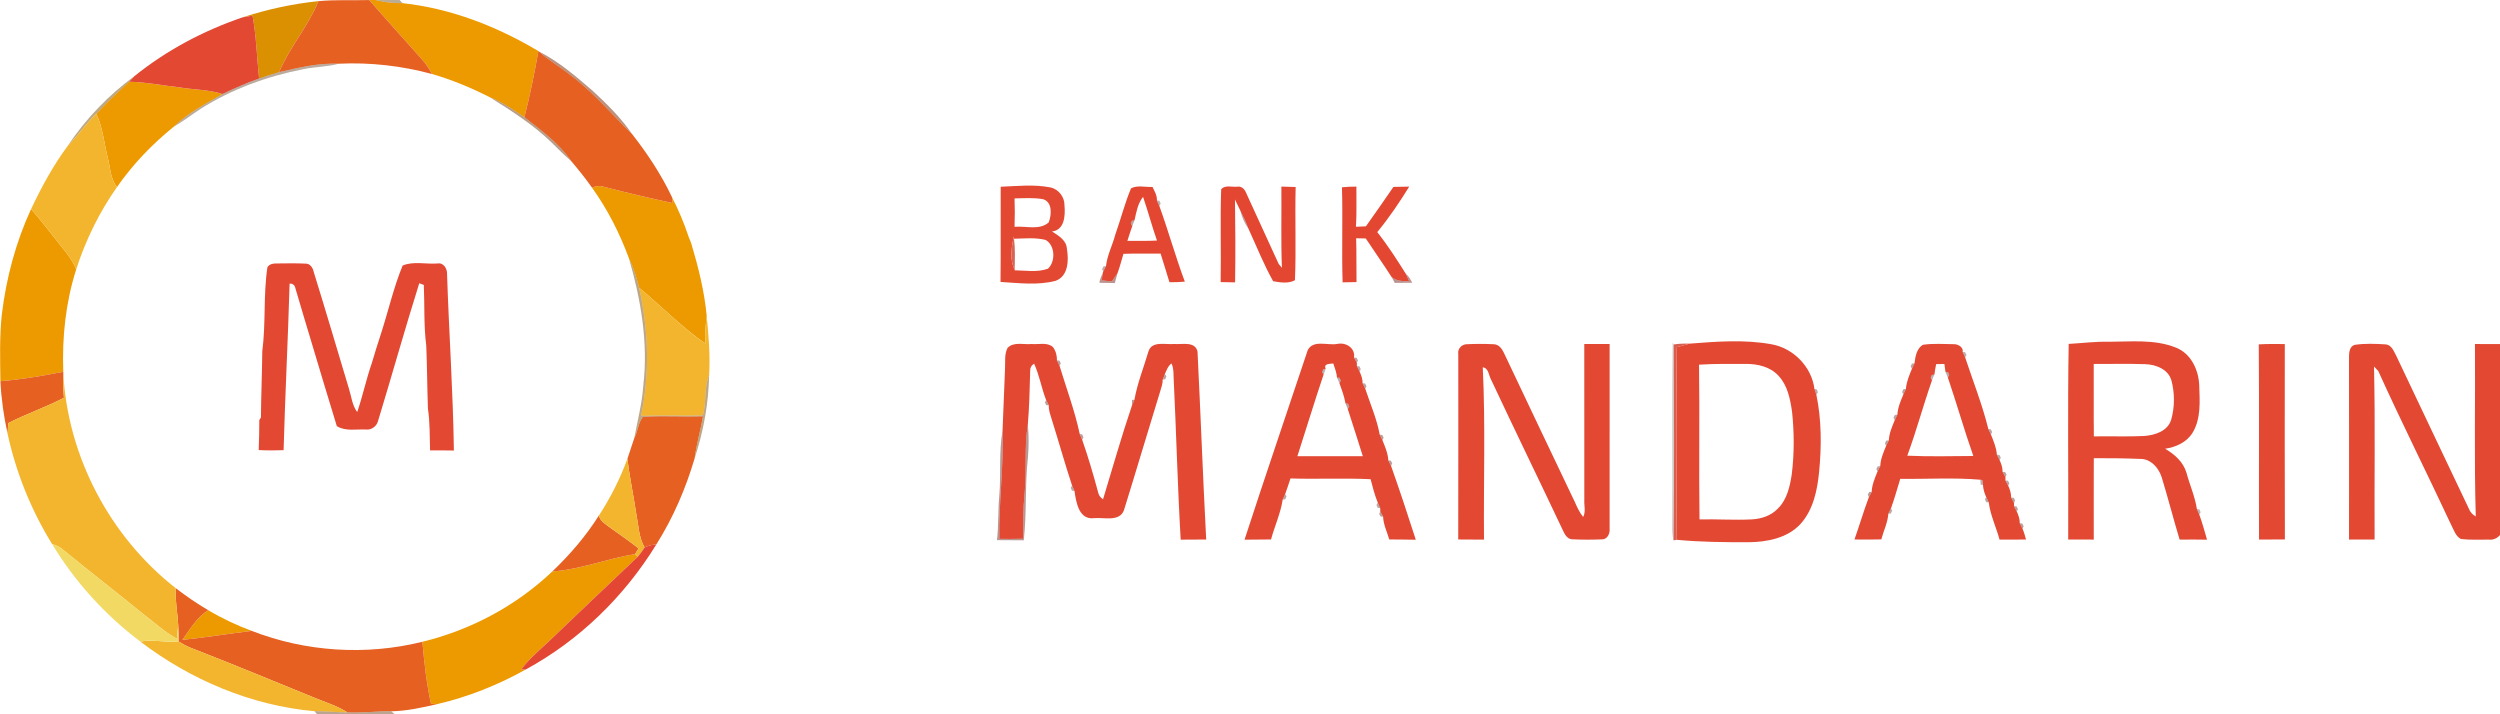 <svg width="175px" height="50px" viewBox="0 0 875 250" version="1.1" xmlns="http://www.w3.org/2000/svg">
<g id="#ed9900ff">
<path fill="#ed9900" opacity="1.00" d=" M 130.16 0.00 L 131.38 0.00 C 134.50 0.76 137.70 1.18 140.92 1.10 C 157.78 2.95 173.94 9.23 188.44 17.89 C 187.04 25.66 185.52 33.40 183.54 41.03 C 179.71 38.46 175.90 35.79 171.58 34.11 C 165.05 30.77 158.25 27.95 151.21 25.90 C 150.13 24.03 149.01 22.16 147.51 20.59 C 141.42 13.73 135.25 6.96 129.25 0.02 L 130.16 0.00 Z" />
<path fill="#ed9900" opacity="1.00" d=" M 33.70 39.81 C 37.32 35.87 41.25 32.24 45.16 28.61 C 51.12 28.72 56.98 29.94 62.90 30.59 C 67.89 31.44 73.05 31.34 77.90 32.91 C 72.00 36.35 65.78 39.51 60.85 44.31 C 53.29 50.44 46.48 57.48 40.94 65.49 C 38.60 62.54 38.60 58.65 37.71 55.15 C 36.41 50.02 35.98 44.64 33.70 39.81 Z" />
<path fill="#ed9900" opacity="1.00" d=" M 207.25 65.75 C 208.51 65.04 209.95 64.93 211.32 65.38 C 219.28 67.43 227.28 69.33 235.32 71.05 C 235.28 70.54 235.22 69.51 235.19 68.99 C 237.45 73.47 239.45 78.08 241.01 82.86 C 241.24 83.44 241.70 84.59 241.93 85.16 C 244.41 93.48 246.55 101.95 247.35 110.61 C 246.94 113.80 246.75 117.03 246.86 120.25 C 238.53 114.47 231.49 107.16 223.70 100.73 C 222.81 97.19 221.74 93.69 220.13 90.40 C 216.89 81.69 212.69 73.31 207.25 65.75 Z" />
<path fill="#ed9900" opacity="1.00" d=" M 0.64 110.05 C 2.18 97.34 5.51 84.82 10.87 73.18 C 14.14 76.90 17.15 80.83 20.23 84.70 C 22.61 87.73 25.24 90.66 26.67 94.29 C 22.99 105.85 21.69 118.03 22.15 130.12 C 14.89 131.56 7.54 132.83 0.15 133.41 C 0.05 125.63 -0.20 117.81 0.64 110.05 Z" />
<path fill="#ed9900" opacity="1.00" d=" M 193.32 200.00 C 203.22 199.35 212.54 195.47 222.30 193.91 C 222.53 194.15 222.98 194.63 223.20 194.87 C 213.05 204.50 202.89 214.12 192.80 223.81 C 189.28 227.22 185.39 230.30 182.45 234.27 L 183.98 234.34 C 174.33 239.72 163.95 243.89 153.18 246.40 C 152.60 246.38 151.43 246.36 150.85 246.35 C 149.28 239.20 148.47 231.90 147.84 224.62 C 164.77 220.51 180.68 212.02 193.32 200.00 Z" />
<path fill="#ed9900" opacity="1.00" d=" M 63.83 223.96 C 66.52 220.26 68.87 216.00 72.90 213.57 C 77.72 216.47 82.84 218.85 88.11 220.81 C 80.01 221.81 71.95 223.11 63.83 223.96 Z" />
</g>
<g id="#7e623385">
<path fill="#7e6233" opacity="0.52" d=" M 131.38 0.00 L 139.84 0.00 L 140.92 1.10 C 137.70 1.18 134.50 0.76 131.38 0.00 Z" />
</g>
<g id="#da9000ff">
<path fill="#da9000" opacity="1.00" d=" M 84.90 6.07 C 93.52 3.27 102.42 1.33 111.44 0.40 C 107.88 9.23 101.35 16.50 97.67 25.27 C 95.31 25.93 92.98 26.68 90.67 27.48 C 89.92 20.14 89.72 12.72 88.39 5.46 C 87.52 5.61 85.77 5.92 84.90 6.07 Z" />
</g>
<g id="#e56021ff">
<path fill="#e56021" opacity="1.00" d=" M 111.44 0.40 C 117.37 -0.15 123.32 0.18 129.25 0.02 C 135.25 6.96 141.42 13.73 147.51 20.59 C 149.01 22.16 150.13 24.03 151.21 25.90 C 140.59 23.04 129.57 21.77 118.58 22.30 C 111.50 22.01 104.51 23.66 97.67 25.27 C 101.35 16.50 107.88 9.23 111.44 0.40 Z" />
<path fill="#e56021" opacity="1.00" d=" M 188.44 17.89 L 188.67 18.04 C 192.05 21.17 196.11 23.41 199.68 26.31 C 207.73 32.28 214.15 40.06 221.30 47.01 C 226.64 53.84 231.46 61.14 235.19 68.99 C 235.22 69.51 235.28 70.54 235.32 71.05 C 227.28 69.33 219.28 67.43 211.32 65.38 C 209.95 64.93 208.51 65.04 207.25 65.75 C 204.96 62.49 202.48 59.39 199.90 56.36 C 195.68 50.12 189.39 45.63 183.54 41.03 C 185.52 33.40 187.04 25.66 188.44 17.89 Z" />
<path fill="#e56021" opacity="1.00" d=" M 0.15 133.41 C 7.54 132.83 14.89 131.56 22.15 130.12 L 22.16 130.73 C 22.07 133.56 22.12 136.39 22.38 139.21 C 16.06 142.53 9.26 144.82 2.91 148.07 C 2.83 149.30 2.74 150.53 2.64 151.76 C 1.33 145.73 0.43 139.58 0.15 133.41 Z" />
<path fill="#e56021" opacity="1.00" d=" M 225.02 145.89 C 232.02 145.44 239.05 145.92 246.07 145.71 C 245.18 150.65 243.77 155.48 243.11 160.46 C 240.00 171.02 235.59 181.24 229.71 190.56 C 228.28 190.61 226.90 190.99 225.61 191.59 C 223.55 188.10 223.52 183.93 222.74 180.06 C 221.77 173.55 220.36 167.10 219.60 160.56 C 220.41 158.14 221.19 155.72 222.01 153.30 C 223.26 150.95 223.36 147.93 225.02 145.89 Z" />
<path fill="#e56021" opacity="1.00" d=" M 193.32 200.00 C 199.48 194.13 205.06 187.64 209.61 180.43 C 210.07 182.39 211.92 183.42 213.39 184.57 C 216.79 186.99 220.23 189.34 223.49 191.94 C 223.19 192.43 222.60 193.41 222.30 193.91 C 212.54 195.47 203.22 199.35 193.32 200.00 Z" />
<path fill="#e56021" opacity="1.00" d=" M 62.38 218.78 C 62.14 214.46 61.29 210.18 61.48 205.84 C 65.13 208.64 68.92 211.26 72.90 213.57 C 68.87 216.00 66.52 220.26 63.83 223.96 C 71.95 223.11 80.01 221.81 88.11 220.81 C 107.01 228.17 128.16 229.51 147.84 224.62 C 148.47 231.90 149.28 239.20 150.85 246.35 C 151.43 246.36 152.60 246.38 153.18 246.40 C 147.83 247.63 142.44 248.86 136.92 248.96 C 131.81 248.90 126.72 249.57 121.61 249.35 C 118.00 247.00 113.85 245.81 109.91 244.15 C 95.44 238.25 81.00 232.27 66.44 226.61 C 65.05 226.03 63.76 225.27 62.48 224.50 C 62.48 222.59 62.47 220.69 62.38 218.78 Z" />
</g>
<g id="#e34833ff">
<path fill="#e34833" opacity="1.00" d=" M 47.02 26.67 C 58.27 17.60 71.24 10.73 84.90 6.07 C 85.77 5.92 87.52 5.61 88.39 5.46 C 89.72 12.72 89.92 20.14 90.67 27.48 C 86.30 29.01 82.07 30.91 77.90 32.91 C 73.05 31.34 67.89 31.44 62.90 30.59 C 56.98 29.94 51.12 28.72 45.16 28.61 C 45.78 27.96 46.40 27.32 47.02 26.67 Z" />
<path fill="#e34833" opacity="1.00" d=" M 350.24 65.36 C 356.02 65.13 361.87 64.47 367.60 65.59 C 370.53 66.20 372.66 68.98 372.57 71.97 C 372.89 75.39 372.60 80.55 368.19 81.01 C 370.46 82.47 373.25 84.05 373.42 87.10 C 374.08 91.08 373.96 96.62 369.49 98.28 C 363.19 99.94 356.58 99.06 350.18 98.68 C 350.31 87.57 350.19 76.46 350.24 65.36 M 355.09 69.44 C 355.21 72.76 355.21 76.07 355.09 79.39 C 359.02 79.01 363.82 80.72 367.06 77.83 C 368.05 75.23 368.42 70.74 365.08 69.72 C 361.78 69.12 358.42 69.39 355.09 69.44 M 355.13 94.28 L 355.13 94.60 C 358.99 94.66 363.06 95.41 366.78 94.04 C 369.50 91.59 369.33 85.79 365.93 83.97 C 362.33 83.07 358.57 83.48 354.91 83.56 L 354.81 82.76 C 354.08 86.41 353.29 90.94 355.13 94.28 Z" />
<path fill="#e34833" opacity="1.00" d=" M 93.60 93.52 C 94.30 92.39 95.68 92.17 96.90 92.21 C 100.27 92.18 103.64 92.10 107.01 92.27 C 108.50 92.24 109.49 93.69 109.75 95.01 C 113.97 108.62 118.00 122.28 122.09 135.92 C 123.00 138.71 123.21 141.79 125.02 144.22 C 126.98 138.55 128.18 132.66 130.17 126.99 C 131.11 123.67 132.19 120.40 133.24 117.11 C 135.87 109.08 137.71 100.73 140.92 92.94 C 144.65 91.35 149.09 92.52 153.10 92.22 C 155.28 91.83 156.56 94.06 156.47 95.96 C 157.14 116.53 158.57 137.08 158.86 157.68 C 156.08 157.63 153.30 157.63 150.53 157.65 C 150.37 152.78 150.50 147.89 149.78 143.06 C 149.50 135.71 149.51 128.35 149.19 121.00 C 148.29 113.95 148.64 106.82 148.34 99.73 L 146.74 99.14 C 141.70 115.19 137.17 131.40 132.27 147.50 C 131.74 149.27 129.95 150.56 128.08 150.33 C 124.68 150.16 120.95 151.05 117.89 149.15 C 114.93 139.47 112.00 129.78 109.11 120.08 C 107.13 113.67 105.29 107.22 103.36 100.79 C 103.14 99.75 102.47 99.24 101.36 99.26 C 100.81 118.70 99.79 138.12 99.26 157.56 C 96.36 157.67 93.45 157.68 90.54 157.52 C 90.65 154.02 90.79 150.51 90.76 147.01 L 91.33 146.14 C 91.38 138.41 91.73 130.68 91.80 122.95 C 93.08 113.19 92.13 103.26 93.60 93.52 Z" />
<path fill="#e34833" opacity="1.00" d=" M 591.41 120.27 C 600.88 119.53 610.58 118.78 619.99 120.49 C 627.66 121.82 634.09 128.39 635.05 136.11 C 635.22 136.62 635.56 137.63 635.72 138.13 C 637.56 146.95 637.56 156.11 636.70 165.06 C 636.08 171.49 634.69 178.31 630.27 183.29 C 625.69 188.34 618.49 189.72 611.96 189.78 C 603.60 189.79 595.21 189.73 586.88 188.93 C 586.72 166.45 586.59 143.96 586.90 121.49 C 588.39 121.08 589.90 120.65 591.41 120.27 M 594.66 127.64 C 594.92 145.69 594.58 163.74 594.83 181.79 C 600.91 181.66 607.00 182.09 613.09 181.79 C 616.40 181.63 619.82 180.53 622.16 178.08 C 625.45 174.96 626.46 170.30 627.12 165.99 C 628.02 158.73 627.98 151.38 627.22 144.11 C 626.57 139.65 625.65 134.86 622.43 131.47 C 619.55 128.34 615.10 127.33 611.00 127.37 C 605.55 127.38 600.10 127.27 594.66 127.64 Z" />
<path fill="#e34833" opacity="1.00" d=" M 724.04 120.37 C 728.69 120.11 733.32 119.50 737.99 119.62 C 745.81 119.60 754.03 118.67 761.48 121.63 C 766.84 123.67 769.54 129.48 769.73 134.92 C 769.91 140.46 770.40 146.53 767.40 151.46 C 765.34 154.82 761.55 156.50 757.79 157.06 C 761.10 159.00 764.13 161.66 765.27 165.47 C 766.40 169.72 768.25 173.81 768.91 178.17 C 769.12 178.65 769.54 179.63 769.75 180.11 C 770.80 182.99 771.62 185.94 772.46 188.89 C 769.26 188.83 766.06 188.82 762.87 188.87 C 760.68 181.62 758.81 174.27 756.59 167.03 C 755.60 163.99 753.23 161.08 749.89 160.65 C 744.21 160.40 738.52 160.35 732.83 160.36 C 732.79 169.86 732.82 179.35 732.82 188.85 C 729.83 188.84 726.85 188.84 723.87 188.84 C 723.98 166.02 723.65 143.18 724.04 120.37 M 732.80 127.39 C 732.86 135.84 732.75 144.29 732.85 152.74 C 738.70 152.62 744.56 152.89 750.40 152.60 C 754.17 152.34 758.71 150.93 759.92 146.88 C 761.18 142.42 761.20 137.50 759.96 133.03 C 758.77 129.18 754.54 127.58 750.86 127.46 C 744.84 127.25 738.81 127.42 732.80 127.39 Z" />
<path fill="#e34833" opacity="1.00" d=" M 790.57 120.53 C 793.60 120.35 796.64 120.39 799.68 120.42 C 799.67 143.21 799.62 166.01 799.71 188.80 C 796.68 188.85 793.67 188.85 790.66 188.85 C 790.58 166.08 790.75 143.30 790.57 120.53 Z" />
<path fill="#e34833" opacity="1.00" d=" M 866.24 120.41 C 869.16 120.41 872.07 120.41 875.00 120.42 L 875.00 187.25 C 873.98 188.45 872.55 189.06 871.00 188.86 C 867.77 188.84 864.52 189.04 861.32 188.65 C 859.51 187.71 858.91 185.60 858.02 183.93 C 849.58 165.86 840.62 148.02 832.39 129.85 C 832.02 129.46 831.27 128.67 830.90 128.28 C 831.37 148.46 830.99 168.65 831.11 188.83 C 828.12 188.84 825.14 188.84 822.16 188.85 C 822.17 167.90 822.19 146.95 822.15 126.00 C 822.20 124.12 821.89 121.54 824.10 120.71 C 827.70 120.16 831.40 120.30 835.03 120.54 C 837.03 120.74 837.79 122.85 838.61 124.37 C 847.03 142.27 855.62 160.07 864.06 177.95 C 864.53 179.19 865.35 180.13 866.52 180.77 C 865.94 160.66 866.38 140.53 866.24 120.41 Z" />
<path fill="#e34833" opacity="1.00" d=" M 352.65 121.77 C 354.81 119.50 358.27 120.71 361.03 120.40 C 363.51 120.65 366.47 119.66 368.53 121.47 C 369.54 122.79 369.97 124.50 369.93 126.14 C 370.16 126.61 370.61 127.56 370.84 128.04 C 373.25 135.96 376.19 143.83 377.91 151.92 C 378.13 152.42 378.55 153.42 378.76 153.92 C 380.85 159.90 382.64 165.99 384.29 172.11 C 384.49 173.23 385.08 174.12 386.06 174.76 C 389.41 163.81 392.51 152.75 396.20 141.89 C 396.41 141.39 396.84 140.39 397.05 139.89 C 398.08 134.16 400.28 128.67 401.93 123.08 C 403.09 119.17 407.95 120.70 410.97 120.40 C 413.71 120.63 418.24 119.34 419.13 123.02 C 420.22 144.95 421.01 166.91 422.17 188.83 C 419.19 188.83 416.21 188.84 413.24 188.88 C 412.14 169.93 411.69 150.94 410.76 131.98 C 410.72 130.35 410.75 128.70 410.01 127.21 C 408.78 128.12 408.32 129.57 407.71 130.88 C 407.52 131.38 407.13 132.37 406.94 132.86 C 406.98 134.28 406.45 135.62 406.07 136.96 C 401.79 150.82 397.69 164.74 393.38 178.59 C 391.78 182.75 386.39 181.02 382.97 181.35 C 377.60 182.07 376.64 175.75 376.07 171.85 C 375.86 171.37 375.43 170.40 375.22 169.91 C 372.69 162.26 370.54 154.48 368.11 146.80 C 367.64 145.19 366.98 143.57 367.08 141.86 C 366.84 141.40 366.38 140.46 366.14 140.00 C 364.50 135.83 363.81 131.34 361.93 127.27 C 360.96 127.91 360.50 128.80 360.56 129.92 C 360.39 136.17 360.26 142.43 359.74 148.67 C 358.41 156.70 359.44 164.85 358.59 172.92 C 358.05 178.12 358.13 183.34 358.11 188.56 C 355.33 188.62 352.55 188.64 349.77 188.61 C 349.53 175.97 351.35 163.39 350.89 150.76 C 351.20 143.52 351.50 136.27 351.76 129.03 C 351.90 126.61 351.48 123.99 352.65 121.77 Z" />
<path fill="#e34833" opacity="1.00" d=" M 457.72 122.51 C 459.65 118.85 464.65 120.96 467.97 120.39 C 471.02 119.69 474.40 121.74 473.91 125.16 C 474.16 125.62 474.66 126.54 474.91 127.00 L 474.92 128.13 C 475.15 128.61 475.61 129.55 475.84 130.03 C 476.45 131.31 476.93 132.70 476.92 134.15 C 477.15 134.63 477.61 135.57 477.84 136.05 C 479.59 141.38 481.90 146.64 482.91 152.15 C 483.15 152.62 483.61 153.57 483.84 154.04 C 484.76 156.33 485.78 158.67 485.92 161.16 C 486.15 161.64 486.62 162.58 486.86 163.05 C 489.90 171.61 492.74 180.26 495.53 188.91 C 492.43 188.84 489.34 188.84 486.24 188.81 C 485.48 186.17 484.19 183.63 484.09 180.85 C 483.84 180.38 483.35 179.46 483.10 179.00 L 483.08 177.85 C 482.87 177.37 482.43 176.40 482.22 175.92 C 481.13 173.27 480.43 170.48 479.71 167.72 C 470.37 167.27 461.01 167.75 451.67 167.46 C 451.04 169.28 450.50 171.13 449.81 172.93 C 449.59 173.42 449.16 174.38 448.94 174.86 C 448.21 179.66 446.13 184.14 444.86 188.81 C 441.77 188.84 438.68 188.84 435.59 188.89 C 442.79 166.71 450.36 144.64 457.72 122.51 M 464.00 129.09 L 463.14 129.24 L 462.76 130.25 L 463.27 131.05 C 460.07 140.55 457.17 150.15 454.08 159.68 C 461.72 159.66 469.35 159.66 476.99 159.68 C 475.23 154.17 473.53 148.65 471.72 143.16 L 472.23 142.33 L 471.81 141.31 L 470.92 141.19 C 470.50 138.74 469.62 136.39 468.79 134.06 L 469.26 133.23 L 468.81 132.24 L 467.92 132.14 C 467.85 130.42 467.16 128.82 466.65 127.21 C 465.58 127.39 463.12 127.16 464.00 129.09 Z" />
<path fill="#e34833" opacity="1.00" d=" M 510.40 123.93 C 510.11 122.24 511.33 120.74 513.02 120.50 C 516.31 120.32 519.62 120.32 522.91 120.49 C 524.59 120.56 525.69 122.06 526.34 123.45 C 534.61 140.89 542.88 158.33 551.21 175.74 C 552.01 177.56 552.84 179.38 554.11 180.94 C 555.09 179.10 554.40 176.98 554.51 175.01 C 554.48 156.81 554.51 138.61 554.50 120.41 C 557.45 120.41 560.41 120.41 563.37 120.41 C 563.35 141.91 563.37 163.41 563.36 184.91 C 563.54 186.51 562.79 188.54 560.99 188.77 C 557.36 188.91 553.71 188.93 550.09 188.75 C 548.54 188.57 547.69 187.10 547.11 185.83 C 538.78 168.18 530.20 150.65 521.93 132.98 C 521.02 131.46 521.13 128.89 518.97 128.55 C 519.94 148.63 519.22 168.76 519.40 188.87 C 516.39 188.84 513.38 188.84 510.38 188.82 C 510.44 167.19 510.39 145.56 510.40 123.93 Z" />
<path fill="#e34833" opacity="1.00" d=" M 670.07 127.16 C 670.36 124.85 670.81 121.91 673.06 120.67 C 676.67 120.15 680.37 120.42 684.02 120.47 C 685.34 120.47 687.30 121.58 686.92 123.17 C 687.14 123.65 687.58 124.60 687.80 125.08 C 690.55 133.41 693.83 141.67 695.92 150.17 C 696.14 150.65 696.60 151.60 696.82 152.08 C 697.74 154.36 698.73 156.69 698.91 159.16 C 699.15 159.63 699.62 160.57 699.86 161.04 C 700.44 162.33 700.95 163.71 700.90 165.15 C 701.15 165.61 701.65 166.53 701.90 166.99 L 701.91 168.18 C 702.15 168.64 702.64 169.56 702.88 170.02 C 703.46 171.32 703.94 172.71 703.90 174.15 C 704.16 174.61 704.66 175.53 704.91 175.99 L 704.92 177.16 C 705.16 177.63 705.63 178.57 705.87 179.03 C 706.47 180.32 706.95 181.70 706.92 183.14 C 707.16 183.61 707.63 184.55 707.87 185.02 C 708.41 186.25 708.74 187.55 709.11 188.84 C 706.02 188.84 702.92 188.83 699.84 188.87 C 698.67 184.51 696.62 180.34 696.07 175.85 C 695.84 175.38 695.39 174.42 695.16 173.94 C 694.54 172.61 694.12 171.17 694.04 169.70 C 693.98 169.28 693.87 168.44 693.81 168.02 L 693.10 167.90 C 683.81 167.10 674.41 167.72 665.09 167.59 C 664.02 171.04 663.08 174.53 661.84 177.92 C 661.61 178.39 661.15 179.34 660.92 179.81 C 660.70 182.93 659.24 185.79 658.46 188.79 C 655.32 188.87 652.19 188.85 649.06 188.82 C 650.81 183.90 652.27 178.88 654.11 173.99 C 654.35 173.53 654.85 172.62 655.09 172.16 C 655.18 169.66 656.21 167.31 657.13 165.03 C 657.37 164.56 657.85 163.62 658.09 163.16 C 658.19 160.65 659.22 158.30 660.16 156.01 C 660.39 155.54 660.86 154.60 661.09 154.13 C 661.20 151.65 662.23 149.31 663.17 147.04 C 663.40 146.57 663.85 145.61 664.08 145.13 C 664.23 142.65 665.22 140.32 666.18 138.06 C 666.41 137.58 666.85 136.61 667.07 136.13 C 667.26 133.67 668.23 131.34 669.18 129.08 C 669.40 128.60 669.84 127.64 670.07 127.16 M 677.66 127.44 C 677.40 128.65 677.19 129.88 677.04 131.11 L 676.16 131.23 L 675.73 132.23 L 676.22 133.05 C 673.15 141.81 670.75 150.79 667.55 159.49 C 675.24 159.85 682.96 159.64 690.66 159.60 C 687.48 150.50 684.84 141.23 681.74 132.11 L 682.24 131.28 L 681.80 130.28 L 680.91 130.15 C 680.81 129.46 680.63 128.08 680.54 127.39 C 679.57 127.40 678.61 127.42 677.66 127.44 Z" />
</g>
<g id="#924f2f9f">
<path fill="#924f2f" opacity="0.62" d=" M 188.67 18.04 C 195.57 21.57 201.50 26.66 207.34 31.70 C 212.42 36.38 217.39 41.28 221.30 47.01 C 214.15 40.06 207.73 32.28 199.68 26.31 C 196.11 23.41 192.05 21.17 188.67 18.04 Z" />
</g>
<g id="#6c492c75">
<path fill="#6c492c" opacity="0.46" d=" M 97.67 25.27 C 104.51 23.66 111.50 22.01 118.58 22.30 C 114.53 23.43 110.29 23.36 106.20 24.21 C 93.55 26.70 81.19 31.15 70.27 38.07 C 67.11 40.12 64.14 42.47 60.85 44.31 C 65.78 39.51 72.00 36.35 77.90 32.91 C 82.07 30.91 86.30 29.01 90.67 27.48 C 92.98 26.68 95.31 25.93 97.67 25.27 Z" />
</g>
<g id="#8c6a2a95">
<path fill="#8c6a2a" opacity="0.58" d=" M 23.76 50.98 C 29.98 41.62 37.96 33.32 47.02 26.67 C 46.40 27.32 45.78 27.96 45.16 28.61 C 41.25 32.24 37.32 35.87 33.70 39.81 C 30.06 43.24 27.31 47.46 23.76 50.98 Z" />
</g>
<g id="#84512b8f">
<path fill="#84512b" opacity="0.56" d=" M 171.58 34.11 C 175.90 35.79 179.71 38.46 183.54 41.03 C 189.39 45.63 195.68 50.12 199.90 56.36 C 197.51 54.32 195.29 52.11 193.07 49.89 C 186.67 43.66 179.09 38.86 171.58 34.11 Z" />
</g>
<g id="#f2b52dff">
<path fill="#f2b52d" opacity="1.00" d=" M 23.76 50.98 C 27.31 47.46 30.06 43.24 33.70 39.81 C 35.98 44.64 36.41 50.02 37.71 55.15 C 38.60 58.65 38.60 62.54 40.94 65.49 C 34.74 74.28 29.96 84.06 26.67 94.29 C 25.24 90.66 22.61 87.73 20.23 84.70 C 17.15 80.83 14.14 76.90 10.87 73.18 C 14.54 65.44 18.64 57.87 23.76 50.98 Z" />
<path fill="#f2b52d" opacity="1.00" d=" M 223.70 100.73 C 231.49 107.16 238.53 114.47 246.86 120.25 C 246.75 117.03 246.94 113.80 247.35 110.61 C 248.02 117.47 248.60 124.34 248.20 131.25 C 246.30 135.73 247.36 140.77 245.98 145.41 C 238.78 145.60 231.57 145.32 224.37 145.55 C 227.48 130.78 227.00 115.42 223.70 100.73 Z" />
<path fill="#f2b52d" opacity="1.00" d=" M 22.16 130.73 C 23.74 159.90 38.51 187.85 61.48 205.84 C 61.29 210.18 62.14 214.46 62.38 218.78 C 62.26 220.37 62.10 221.97 61.92 223.56 C 57.58 221.25 54.00 217.82 50.09 214.89 C 40.72 207.23 31.12 199.84 21.77 192.16 C 20.74 191.27 19.46 190.83 18.21 190.38 C 10.88 178.51 5.60 165.39 2.64 151.76 C 2.74 150.53 2.83 149.30 2.91 148.07 C 9.26 144.82 16.06 142.53 22.38 139.21 C 22.12 136.39 22.07 133.56 22.16 130.73 Z" />
<path fill="#f2b52d" opacity="1.00" d=" M 209.61 180.43 C 213.69 174.22 217.03 167.54 219.60 160.56 C 220.36 167.10 221.77 173.55 222.74 180.06 C 223.52 183.93 223.55 188.10 225.61 191.59 C 224.88 192.73 224.09 193.84 223.20 194.87 C 222.98 194.63 222.53 194.15 222.30 193.91 C 222.60 193.41 223.19 192.43 223.49 191.94 C 220.23 189.34 216.79 186.99 213.39 184.57 C 211.92 183.42 210.07 182.39 209.61 180.43 Z" />
<path fill="#f2b52d" opacity="1.00" d=" M 49.12 224.56 C 53.55 223.62 58.02 225.05 62.48 224.50 C 63.76 225.27 65.05 226.03 66.44 226.61 C 81.00 232.27 95.44 238.25 109.91 244.15 C 113.85 245.81 118.00 247.00 121.61 249.35 C 117.75 249.30 113.91 248.90 110.05 248.92 C 87.97 246.96 66.69 237.94 49.12 224.56 Z" />
</g>
<g id="#e34731ff">
<path fill="#e34731" opacity="1.00" d=" M 395.87 65.91 C 398.11 64.72 400.91 65.57 403.38 65.42 C 404.06 66.92 405.02 68.42 404.92 70.15 C 405.13 70.64 405.56 71.61 405.77 72.10 C 408.95 80.85 411.43 89.86 414.69 98.58 C 412.90 98.74 411.10 98.79 409.31 98.78 C 408.27 95.44 407.28 92.09 406.21 88.76 C 401.87 88.81 397.54 88.67 393.21 88.84 C 392.50 91.12 391.94 93.46 391.10 95.70 C 390.47 96.64 389.83 97.57 389.18 98.49 C 388.30 98.41 386.53 98.24 385.64 98.15 C 385.70 97.58 385.82 96.44 385.88 95.87 L 386.13 95.01 C 386.38 94.54 386.86 93.61 387.10 93.14 C 387.52 89.30 389.40 85.79 390.37 82.07 C 392.28 76.71 393.66 71.15 395.87 65.91 M 397.07 77.14 L 396.19 77.28 L 395.79 78.30 L 396.30 79.13 C 395.66 80.83 395.15 82.57 394.59 84.30 C 398.04 84.26 401.49 84.39 404.94 84.19 C 403.17 79.14 401.81 73.96 400.07 68.91 C 398.20 71.20 397.71 74.32 397.07 77.14 Z" />
<path fill="#e34731" opacity="1.00" d=" M 469.69 65.55 C 471.37 65.37 473.05 65.31 474.74 65.31 C 474.70 69.99 474.88 74.69 474.58 79.37 C 475.45 79.33 477.19 79.25 478.07 79.21 C 481.28 74.62 484.56 70.07 487.70 65.42 C 489.54 65.36 491.38 65.32 493.23 65.31 C 489.83 70.82 486.16 76.24 482.04 81.24 C 485.72 85.87 488.91 90.88 492.07 95.88 C 492.36 96.52 492.94 97.81 493.23 98.46 C 491.07 98.38 488.75 98.48 487.04 96.93 C 484.12 92.38 481.00 87.97 478.02 83.46 C 477.18 83.44 475.49 83.40 474.65 83.39 C 474.82 88.50 474.69 93.61 474.78 98.73 C 473.15 98.76 471.53 98.78 469.91 98.82 C 469.57 87.74 470.00 76.64 469.69 65.55 Z" />
</g>
<g id="#e34732ff">
<path fill="#e34732" opacity="1.00" d=" M 427.41 66.26 C 428.72 64.63 431.24 65.54 433.06 65.34 C 434.64 65.06 435.71 66.33 436.21 67.66 C 439.99 75.91 443.74 84.17 447.55 92.41 L 448.67 93.73 C 448.29 84.26 448.58 74.78 448.48 65.30 C 450.14 65.33 451.81 65.37 453.48 65.45 C 453.19 76.32 453.69 87.22 453.23 98.07 C 451.00 99.34 448.04 98.87 445.60 98.43 C 442.31 92.57 439.81 86.25 437.00 80.14 C 436.17 77.92 435.18 75.77 434.09 73.67 C 433.45 72.40 432.85 71.11 432.24 69.84 C 432.39 79.50 432.43 89.17 432.28 98.83 C 430.59 98.79 428.91 98.76 427.23 98.73 C 427.42 87.91 427.04 77.07 427.41 66.26 Z" />
</g>
<g id="#6548446b">
<path fill="#654844" opacity="0.42" d=" M 404.92 70.15 L 405.80 70.27 L 406.24 71.26 L 405.77 72.10 C 405.56 71.61 405.13 70.64 404.92 70.15 Z" />
</g>
<g id="#6e393279">
<path fill="#6e3932" opacity="0.47" d=" M 434.09 73.67 C 435.18 75.77 436.17 77.92 437.00 80.14 C 435.62 78.19 434.63 76.00 434.09 73.67 Z" />
</g>
<g id="#7e514c86">
<path fill="#7e514c" opacity="0.53" d=" M 396.19 77.28 L 397.07 77.14 C 396.88 77.64 396.50 78.63 396.30 79.13 L 395.79 78.30 L 396.19 77.28 Z" />
</g>
<g id="#62533866">
<path fill="#625338" opacity="0.40" d=" M 241.01 82.86 C 241.24 83.44 241.70 84.59 241.93 85.16 C 241.70 84.59 241.24 83.44 241.01 82.86 Z" />
</g>
<g id="#d45a4aec">
<path fill="#d45a4a" opacity="0.93" d=" M 355.13 94.28 C 353.29 90.94 354.08 86.41 354.81 82.76 L 354.91 83.56 C 355.35 87.12 355.21 90.71 355.13 94.28 Z" />
</g>
<g id="#916d389a">
<path fill="#916d38" opacity="0.60" d=" M 220.13 90.40 C 221.74 93.69 222.81 97.19 223.70 100.73 C 227.00 115.42 227.48 130.78 224.37 145.55 C 231.57 145.32 238.78 145.60 245.98 145.41 C 247.36 140.77 246.30 135.73 248.20 131.25 C 248.02 141.15 246.22 151.06 243.11 160.46 C 243.77 155.48 245.18 150.65 246.07 145.71 C 239.05 145.92 232.02 145.44 225.02 145.89 C 223.36 147.93 223.26 150.95 222.01 153.30 C 223.12 147.20 224.74 141.16 225.15 134.95 C 226.92 119.92 224.30 104.82 220.13 90.40 Z" />
</g>
<g id="#6d4a4575">
<path fill="#6d4a45" opacity="0.46" d=" M 386.22 93.22 L 387.10 93.14 C 386.86 93.61 386.38 94.54 386.13 95.01 L 385.72 94.18 L 386.22 93.22 Z" />
</g>
<g id="#8f51499b">
<path fill="#8f5149" opacity="0.61" d=" M 384.80 98.98 C 384.95 97.87 385.31 96.83 385.88 95.87 C 385.82 96.44 385.70 97.58 385.64 98.15 C 386.53 98.24 388.30 98.41 389.18 98.49 C 389.83 97.57 390.47 96.64 391.10 95.70 C 390.82 96.83 390.52 97.95 390.19 99.07 C 388.39 99.02 386.59 99.00 384.80 98.98 Z" />
</g>
<g id="#87484094">
<path fill="#874840" opacity="0.58" d=" M 492.07 95.88 C 493.11 96.66 493.68 97.83 494.27 98.96 C 492.23 99.01 490.20 99.02 488.17 99.02 C 487.89 98.50 487.32 97.45 487.04 96.93 C 488.75 98.48 491.07 98.38 493.23 98.46 C 492.94 97.81 492.36 96.52 492.07 95.88 Z" />
</g>
<g id="#3a28263d">
<path fill="#3a2826" opacity="0.24" d=" M 585.42 119.86 L 585.78 120.56 C 585.91 143.41 586.04 166.28 585.72 189.13 C 585.30 187.44 585.18 185.69 585.24 183.95 C 585.41 162.59 585.10 141.22 585.42 119.86 Z" />
</g>
<g id="#d95745f2">
<path fill="#d95745" opacity="0.95" d=" M 585.78 120.56 C 587.64 120.28 589.52 120.21 591.41 120.27 C 589.90 120.65 588.39 121.08 586.90 121.49 C 586.59 143.96 586.72 166.45 586.88 188.93 L 585.72 189.13 C 586.04 166.28 585.91 143.41 585.78 120.56 Z" />
</g>
<g id="#6d494574">
<path fill="#6d4945" opacity="0.45" d=" M 686.92 123.17 L 687.80 123.27 L 688.26 124.25 L 687.80 125.08 C 687.58 124.60 687.14 123.65 686.92 123.17 Z" />
</g>
<g id="#7a4d4783">
<path fill="#7a4d47" opacity="0.51" d=" M 473.91 125.16 L 474.79 125.22 L 475.30 126.15 L 474.91 127.00 C 474.66 126.54 474.16 125.62 473.91 125.16 Z" />
</g>
<g id="#7f514b88">
<path fill="#7f514b" opacity="0.53" d=" M 369.93 126.14 L 370.81 126.21 L 371.28 127.18 L 370.84 128.04 C 370.61 127.56 370.16 126.61 369.93 126.14 Z" />
</g>
<g id="#7a4f4a82">
<path fill="#7a4f4a" opacity="0.51" d=" M 669.18 127.26 L 670.07 127.16 C 669.84 127.64 669.40 128.60 669.18 129.08 L 668.72 128.24 L 669.18 127.26 Z" />
</g>
<g id="#744c477d">
<path fill="#744c47" opacity="0.49" d=" M 474.92 128.13 L 475.80 128.23 L 476.27 129.20 L 475.84 130.03 C 475.61 129.55 475.15 128.61 474.92 128.13 Z" />
</g>
<g id="#6b4a4672">
<path fill="#6b4a46" opacity="0.45" d=" M 463.14 129.24 L 464.00 129.09 C 463.82 129.58 463.45 130.56 463.27 131.05 L 462.76 130.25 L 463.14 129.24 Z" />
</g>
<g id="#7b4f4983">
<path fill="#7b4f49" opacity="0.51" d=" M 680.91 130.15 L 681.80 130.28 L 682.24 131.28 L 681.74 132.11 C 681.53 131.62 681.12 130.64 680.91 130.15 Z" />
</g>
<g id="#7d4f4985">
<path fill="#7d4f49" opacity="0.52" d=" M 406.94 132.86 C 407.13 132.37 407.52 131.38 407.71 130.88 L 408.23 131.73 L 407.82 132.74 L 406.94 132.86 Z" />
</g>
<g id="#6346426a">
<path fill="#634642" opacity="0.42" d=" M 676.16 131.23 L 677.04 131.11 C 676.84 131.60 676.42 132.57 676.22 133.05 L 675.73 132.23 L 676.16 131.23 Z" />
</g>
<g id="#704b4777">
<path fill="#704b47" opacity="0.47" d=" M 467.92 132.14 L 468.81 132.24 L 469.26 133.23 L 468.79 134.06 C 468.57 133.58 468.14 132.62 467.92 132.14 Z" />
</g>
<g id="#7b4e4883">
<path fill="#7b4e48" opacity="0.51" d=" M 476.92 134.15 L 477.80 134.23 L 478.28 135.20 L 477.84 136.05 C 477.61 135.57 477.15 134.63 476.92 134.15 Z" />
</g>
<g id="#744f4a7b">
<path fill="#744f4a" opacity="0.48" d=" M 635.05 136.11 L 635.91 136.31 L 636.26 137.34 L 635.72 138.13 C 635.56 137.63 635.22 136.62 635.05 136.11 Z" />
</g>
<g id="#7b514c84">
<path fill="#7b514c" opacity="0.52" d=" M 666.18 136.23 L 667.07 136.13 C 666.85 136.61 666.41 137.58 666.18 138.06 L 665.73 137.22 L 666.18 136.23 Z" />
</g>
<g id="#85544d8f">
<path fill="#85544d" opacity="0.56" d=" M 366.14 140.00 C 366.38 140.46 366.84 141.40 367.08 141.86 L 366.20 141.81 L 365.72 140.85 L 366.14 140.00 Z" />
</g>
<g id="#8d544c99">
<path fill="#8d544c" opacity="0.60" d=" M 396.20 139.99 L 397.05 139.89 C 396.84 140.39 396.41 141.39 396.20 141.89 C 396.20 141.42 396.20 140.47 396.20 139.99 Z" />
</g>
<g id="#85504a8f">
<path fill="#85504a" opacity="0.56" d=" M 470.92 141.19 L 471.81 141.31 L 472.23 142.33 L 471.72 143.16 C 471.52 142.66 471.12 141.68 470.92 141.19 Z" />
</g>
<g id="#7d514c85">
<path fill="#7d514c" opacity="0.52" d=" M 663.20 145.22 L 664.08 145.13 C 663.85 145.61 663.40 146.57 663.17 147.04 L 662.72 146.20 L 663.20 145.22 Z" />
</g>
<g id="#7d3e3689">
<path fill="#7d3e36" opacity="0.54" d=" M 358.59 172.92 C 359.44 164.85 358.41 156.70 359.74 148.67 C 360.13 152.43 360.08 156.22 359.79 159.99 C 358.69 169.66 359.41 179.43 358.32 189.11 C 355.19 189.06 352.06 189.06 348.94 189.05 C 349.53 183.90 349.27 178.70 349.75 173.54 C 350.39 165.96 349.56 158.28 350.89 150.76 C 351.35 163.39 349.53 175.97 349.77 188.61 C 352.55 188.64 355.33 188.62 358.11 188.56 C 358.13 183.34 358.05 178.12 358.59 172.92 Z" />
</g>
<g id="#734c477b">
<path fill="#734c47" opacity="0.48" d=" M 695.92 150.17 L 696.80 150.26 L 697.27 151.23 L 696.82 152.08 C 696.60 151.60 696.14 150.65 695.92 150.17 Z" />
</g>
<g id="#83524c8c">
<path fill="#83524c" opacity="0.55" d=" M 377.91 151.92 L 378.77 152.03 L 379.21 153.06 L 378.76 153.92 C 378.55 153.42 378.13 152.42 377.91 151.92 Z" />
</g>
<g id="#7d4f4986">
<path fill="#7d4f49" opacity="0.53" d=" M 482.91 152.15 L 483.80 152.22 L 484.28 153.19 L 483.84 154.04 C 483.61 153.57 483.15 152.62 482.91 152.15 Z" />
</g>
<g id="#7d504b86">
<path fill="#7d504b" opacity="0.53" d=" M 660.20 154.20 L 661.09 154.13 C 660.86 154.60 660.39 155.54 660.16 156.01 L 659.72 155.16 L 660.20 154.20 Z" />
<path fill="#7d504b" opacity="0.53" d=" M 483.10 179.00 C 483.35 179.46 483.84 180.38 484.09 180.85 L 483.21 180.79 L 482.71 179.85 L 483.10 179.00 Z" />
</g>
<g id="#754d487d">
<path fill="#754d48" opacity="0.49" d=" M 698.91 159.16 L 699.79 159.23 L 700.28 160.19 L 699.86 161.04 C 699.62 160.57 699.15 159.63 698.91 159.16 Z" />
</g>
<g id="#7f514b89">
<path fill="#7f514b" opacity="0.54" d=" M 485.92 161.16 L 486.80 161.23 L 487.29 162.20 L 486.86 163.05 C 486.62 162.58 486.15 161.64 485.92 161.16 Z" />
</g>
<g id="#7f504b88">
<path fill="#7f504b" opacity="0.53" d=" M 657.21 163.21 L 658.09 163.16 C 657.85 163.62 657.37 164.56 657.13 165.03 L 656.71 164.17 L 657.21 163.21 Z" />
</g>
<g id="#7d4e4886">
<path fill="#7d4e48" opacity="0.53" d=" M 700.90 165.15 L 701.79 165.21 L 702.30 166.15 L 701.90 166.99 C 701.65 166.53 701.15 165.61 700.90 165.15 Z" />
</g>
<g id="#6a494471">
<path fill="#6a4944" opacity="0.44" d=" M 693.10 167.90 L 693.81 168.02 C 693.87 168.44 693.98 169.28 694.04 169.70 L 693.25 169.68 C 693.21 169.23 693.14 168.35 693.10 167.90 Z" />
</g>
<g id="#764c477e">
<path fill="#764c47" opacity="0.49" d=" M 701.91 168.18 L 702.78 168.23 L 703.28 169.17 L 702.88 170.02 C 702.64 169.56 702.15 168.64 701.91 168.18 Z" />
</g>
<g id="#724d477a">
<path fill="#724d47" opacity="0.48" d=" M 375.22 169.91 C 375.43 170.40 375.86 171.37 376.07 171.85 L 375.19 171.74 L 374.75 170.75 L 375.22 169.91 Z" />
</g>
<g id="#82514a8c">
<path fill="#82514a" opacity="0.55" d=" M 654.22 172.19 L 655.09 172.16 C 654.85 172.62 654.35 173.53 654.11 173.99 L 653.71 173.13 L 654.22 172.19 Z" />
</g>
<g id="#764b477e">
<path fill="#764b47" opacity="0.49" d=" M 448.94 174.86 C 449.16 174.38 449.59 173.42 449.81 172.93 L 450.28 173.76 L 449.83 174.75 L 448.94 174.86 Z" />
</g>
<g id="#7a504b83">
<path fill="#7a504b" opacity="0.51" d=" M 695.16 173.94 C 695.39 174.42 695.84 175.38 696.07 175.85 L 695.19 175.76 L 694.72 174.78 L 695.16 173.94 Z" />
</g>
<g id="#7e4f4987">
<path fill="#7e4f49" opacity="0.53" d=" M 703.90 174.15 L 704.79 174.21 L 705.30 175.14 L 704.91 175.99 C 704.66 175.53 704.16 174.61 703.90 174.15 Z" />
</g>
<g id="#704b4677">
<path fill="#704b46" opacity="0.47" d=" M 482.22 175.92 C 482.43 176.40 482.87 177.37 483.08 177.85 L 482.20 177.75 L 481.75 176.76 L 482.22 175.92 Z" />
</g>
<g id="#784d4880">
<path fill="#784d48" opacity="0.50" d=" M 704.92 177.16 L 705.80 177.24 L 706.29 178.19 L 705.87 179.03 C 705.63 178.57 705.16 177.63 704.92 177.16 Z" />
</g>
<g id="#714c4779">
<path fill="#714c47" opacity="0.47" d=" M 660.92 179.81 C 661.15 179.34 661.61 178.39 661.84 177.92 L 662.28 178.77 L 661.80 179.74 L 660.92 179.81 Z" />
</g>
<g id="#5d424064">
<path fill="#5d4240" opacity="0.39" d=" M 768.91 178.17 L 769.80 178.28 L 770.23 179.28 L 769.75 180.11 C 769.54 179.63 769.12 178.65 768.91 178.17 Z" />
</g>
<g id="#7f504989">
<path fill="#7f5049" opacity="0.54" d=" M 706.92 183.14 L 707.80 183.22 L 708.29 184.19 L 707.87 185.02 C 707.63 184.55 707.16 183.61 706.92 183.14 Z" />
</g>
<g id="#f1d964ff">
<path fill="#f1d964" opacity="1.00" d=" M 18.21 190.38 C 19.46 190.83 20.74 191.27 21.77 192.16 C 31.12 199.84 40.72 207.23 50.09 214.89 C 54.00 217.82 57.58 221.25 61.92 223.56 C 62.10 221.97 62.26 220.37 62.38 218.78 C 62.47 220.69 62.48 222.59 62.48 224.50 C 58.02 225.05 53.55 223.62 49.12 224.56 C 36.79 215.26 26.20 203.60 18.21 190.38 Z" />
</g>
<g id="#e34733ff">
<path fill="#e34733" opacity="1.00" d=" M 225.61 191.59 C 226.90 190.99 228.28 190.61 229.71 190.56 C 218.57 208.74 202.74 224.15 183.98 234.34 L 182.45 234.27 C 185.39 230.30 189.28 227.22 192.80 223.81 C 202.89 214.12 213.05 204.50 223.20 194.87 C 224.09 193.84 224.88 192.73 225.61 191.59 Z" />
</g>
<g id="#8b644094">
<path fill="#8b6440" opacity="0.58" d=" M 110.05 248.92 C 113.91 248.90 117.75 249.30 121.61 249.35 C 126.72 249.57 131.81 248.90 136.92 248.96 L 138.19 250.00 L 111.01 250.00 L 110.05 248.92 Z" />
</g>
</svg>
